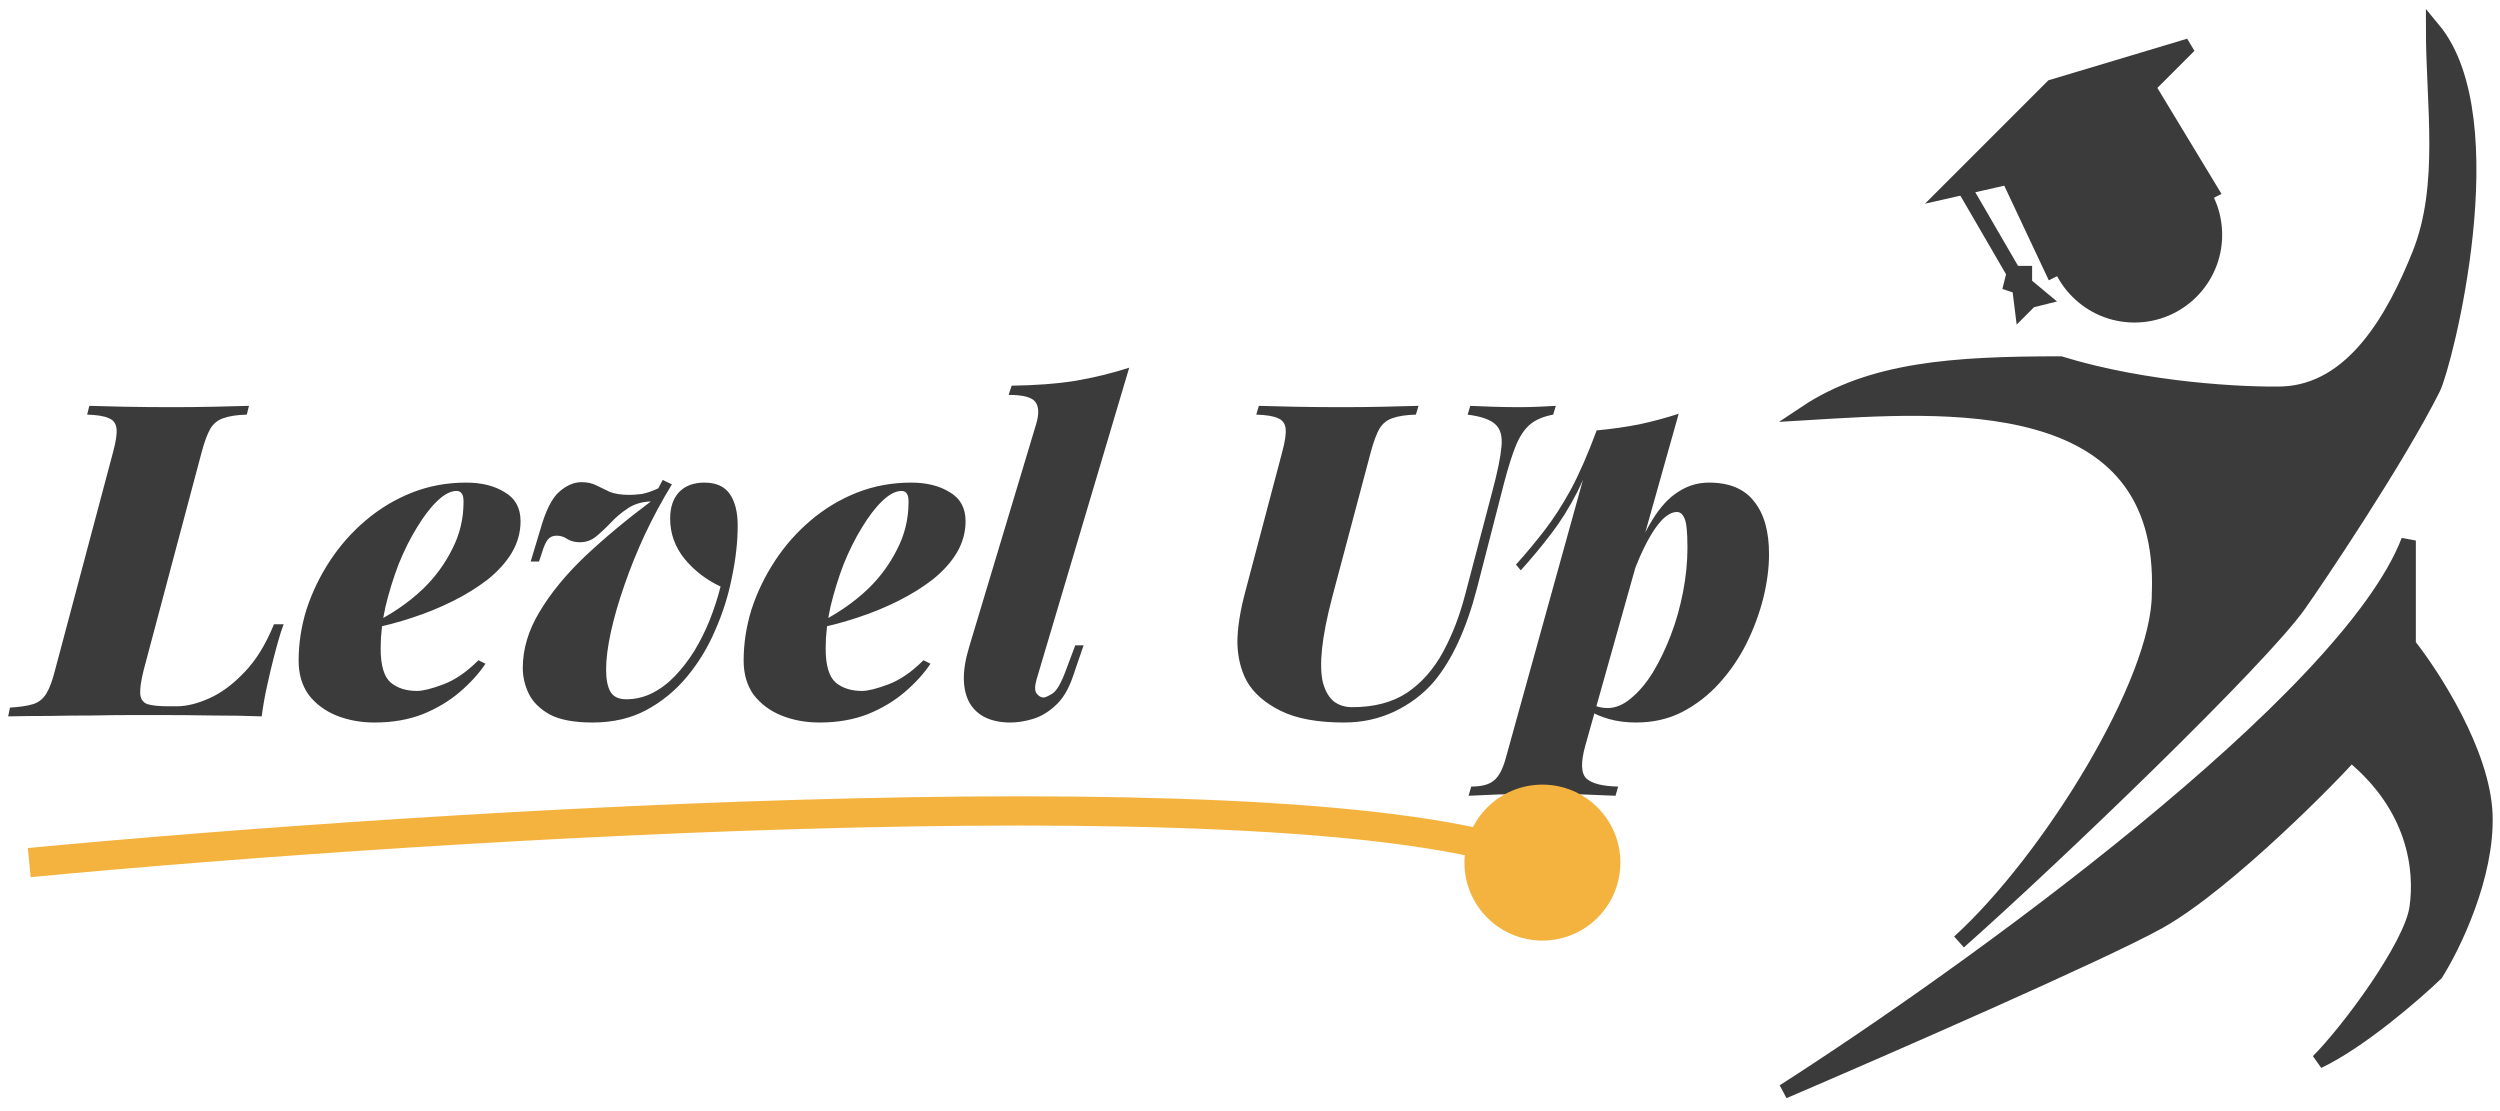 <svg width="171" height="76" viewBox="0 0 171 76" fill="none" xmlns="http://www.w3.org/2000/svg">
<path d="M137.56 19.437L137.748 18.687H138.497V19.437L139.622 20.374L138.872 20.561L138.31 21.124L138.123 19.624L137.56 19.437Z" fill="#F3B33E"/>
<path d="M134.373 12.875L137.748 18.687M137.748 18.687L137.56 19.437L138.123 19.624L138.31 21.124L138.872 20.561L139.622 20.374L138.497 19.437V18.687H137.748Z" stroke="#3B3B3B" stroke-linecap="round"/>
<path d="M137.372 12.124L140.372 18.498L151.245 13.061L146.934 5.937L149.746 3.125L140.372 5.937L133.248 13.061L137.372 12.124Z" fill="#3B3B3B" stroke="#3B3B3B" stroke-linecap="round"/>
<path d="M157.245 41.369C154.593 45.119 140.56 58.617 133.998 64.428C140.185 58.804 147.684 46.619 147.684 40.62C148.246 26.42 132.874 27.684 123.5 28.246C127.999 25.247 133.624 24.872 140.935 24.872C146.784 26.672 153.496 26.996 156.12 26.934C160.995 26.746 163.781 21.654 165.494 17.373C167.369 12.686 166.431 7.062 166.431 2C171.531 8.149 167.238 24.946 166.431 26.559C163.994 31.433 158.439 39.682 157.245 41.369Z" fill="#3B3B3B" stroke="#3B3B3B" stroke-linecap="round"/>
<path d="M164.744 36.973C160.544 47.922 134.498 66.656 122 74.655C128.999 71.656 143.934 65.132 147.684 63.032C152.371 60.407 159.87 52.721 160.807 51.596C165.195 55.158 165.681 59.47 165.306 62.094C164.931 64.719 160.619 70.531 158.557 72.593C161.407 71.243 165.119 68.031 166.619 66.594C167.806 64.719 170.143 59.92 169.993 55.72C169.843 51.521 166.431 46.222 164.744 44.097V36.973Z" fill="#3B3B3B" stroke="#3B3B3B" stroke-linecap="round"/>
<circle cx="145.997" cy="16.062" r="5.999" fill="#3B3B3B"/>
<path d="M19.4 42.7C19.28 43.02 19.16 43.39 19.04 43.81C18.92 44.23 18.8 44.68 18.68 45.16C18.58 45.54 18.45 46.09 18.29 46.81C18.13 47.51 18 48.24 17.9 49C16.88 48.96 15.74 48.94 14.48 48.94C13.24 48.92 12.12 48.91 11.12 48.91C10.58 48.91 9.89 48.91 9.05 48.91C8.23 48.91 7.32 48.92 6.32 48.94C5.34 48.94 4.35 48.95 3.35 48.97C2.37 48.97 1.44 48.98 0.56 49L0.68 48.4C1.36 48.36 1.89 48.28 2.27 48.16C2.65 48.04 2.95 47.8 3.17 47.44C3.39 47.08 3.59 46.54 3.77 45.82L7.73 30.94C7.93 30.2 8.01 29.66 7.97 29.32C7.93 28.96 7.75 28.72 7.43 28.6C7.13 28.46 6.64 28.38 5.96 28.36L6.11 27.76C6.69 27.78 7.49 27.8 8.51 27.82C9.55 27.84 10.64 27.85 11.78 27.85C12.78 27.85 13.73 27.84 14.63 27.82C15.53 27.8 16.33 27.78 17.03 27.76L16.88 28.36C16.2 28.38 15.67 28.46 15.29 28.6C14.91 28.72 14.61 28.96 14.39 29.32C14.19 29.66 13.99 30.2 13.79 30.94L9.83 45.82C9.65 46.54 9.57 47.08 9.59 47.44C9.61 47.8 9.77 48.04 10.07 48.16C10.39 48.26 10.88 48.31 11.54 48.31H12.08C12.76 48.31 13.5 48.13 14.3 47.77C15.12 47.41 15.92 46.82 16.7 46C17.5 45.18 18.18 44.08 18.74 42.7H19.4ZM25.376 42.7C26.016 42.4 26.646 42.04 27.266 41.62C27.886 41.2 28.456 40.74 28.976 40.24C29.776 39.46 30.426 38.57 30.926 37.57C31.446 36.57 31.706 35.49 31.706 34.33C31.706 34.05 31.666 33.86 31.586 33.76C31.506 33.64 31.386 33.58 31.226 33.58C30.826 33.58 30.386 33.81 29.906 34.27C29.446 34.71 28.986 35.31 28.526 36.07C28.066 36.81 27.646 37.65 27.266 38.59C26.906 39.53 26.606 40.5 26.366 41.5C26.146 42.48 26.036 43.43 26.036 44.35C26.036 45.51 26.266 46.29 26.726 46.69C27.186 47.07 27.786 47.26 28.526 47.26C28.926 47.26 29.526 47.11 30.326 46.81C31.126 46.51 31.926 45.96 32.726 45.16L33.206 45.4C32.766 46.06 32.186 46.7 31.466 47.32C30.746 47.94 29.896 48.45 28.916 48.85C27.936 49.23 26.836 49.42 25.616 49.42C24.676 49.42 23.806 49.26 23.006 48.94C22.226 48.62 21.596 48.15 21.116 47.53C20.656 46.89 20.426 46.11 20.426 45.19C20.426 44.01 20.606 42.84 20.966 41.68C21.346 40.52 21.876 39.42 22.556 38.38C23.236 37.34 24.046 36.42 24.986 35.62C25.946 34.8 27.006 34.16 28.166 33.7C29.326 33.24 30.566 33.01 31.886 33.01C32.946 33.01 33.826 33.23 34.526 33.67C35.246 34.09 35.606 34.75 35.606 35.65C35.606 36.41 35.406 37.13 35.006 37.81C34.606 38.47 34.056 39.08 33.356 39.64C32.656 40.18 31.866 40.67 30.986 41.11C30.106 41.55 29.176 41.93 28.196 42.25C27.236 42.57 26.286 42.82 25.346 43L25.376 42.7ZM49.288 40.12C48.308 39.66 47.488 39.03 46.828 38.23C46.168 37.41 45.838 36.49 45.838 35.47C45.838 34.71 46.038 34.11 46.438 33.67C46.858 33.23 47.438 33.01 48.178 33.01C48.978 33.01 49.558 33.27 49.918 33.79C50.278 34.31 50.458 35.03 50.458 35.95C50.458 37.05 50.328 38.22 50.068 39.46C49.828 40.7 49.448 41.91 48.928 43.09C48.428 44.27 47.778 45.34 46.978 46.3C46.198 47.24 45.268 48 44.188 48.58C43.128 49.14 41.908 49.42 40.528 49.42C39.288 49.42 38.318 49.24 37.618 48.88C36.938 48.5 36.458 48.03 36.178 47.47C35.898 46.89 35.758 46.3 35.758 45.7C35.758 44.4 36.138 43.12 36.898 41.86C37.658 40.58 38.698 39.31 40.018 38.05C41.358 36.79 42.858 35.54 44.518 34.3C43.898 34.32 43.368 34.48 42.928 34.78C42.508 35.06 42.128 35.38 41.788 35.74C41.448 36.1 41.108 36.42 40.768 36.7C40.448 36.96 40.078 37.09 39.658 37.09C39.338 37.09 39.058 37.02 38.818 36.88C38.598 36.72 38.348 36.64 38.068 36.64C37.808 36.64 37.608 36.73 37.468 36.91C37.328 37.09 37.198 37.38 37.078 37.78L36.868 38.41H36.298L36.958 36.22C37.318 34.94 37.748 34.08 38.248 33.64C38.748 33.2 39.258 32.98 39.778 32.98C40.158 32.98 40.488 33.05 40.768 33.19C41.048 33.33 41.358 33.48 41.698 33.64C42.038 33.78 42.498 33.85 43.078 33.85C43.278 33.85 43.548 33.83 43.888 33.79C44.228 33.73 44.608 33.6 45.028 33.4L45.328 32.83L45.958 33.13C45.298 34.21 44.688 35.34 44.128 36.52C43.588 37.68 43.118 38.84 42.718 40C42.318 41.14 42.008 42.21 41.788 43.21C41.568 44.21 41.458 45.07 41.458 45.79C41.458 46.47 41.558 46.98 41.758 47.32C41.958 47.66 42.318 47.83 42.838 47.83C43.458 47.83 44.048 47.69 44.608 47.41C45.168 47.13 45.688 46.74 46.168 46.24C46.648 45.74 47.088 45.17 47.488 44.53C47.888 43.87 48.238 43.17 48.538 42.43C48.838 41.67 49.088 40.9 49.288 40.12ZM55.815 42.7C56.455 42.4 57.085 42.04 57.705 41.62C58.325 41.2 58.895 40.74 59.415 40.24C60.215 39.46 60.865 38.57 61.365 37.57C61.885 36.57 62.145 35.49 62.145 34.33C62.145 34.05 62.105 33.86 62.025 33.76C61.945 33.64 61.825 33.58 61.665 33.58C61.265 33.58 60.825 33.81 60.345 34.27C59.885 34.71 59.425 35.31 58.965 36.07C58.505 36.81 58.085 37.65 57.705 38.59C57.345 39.53 57.045 40.5 56.805 41.5C56.585 42.48 56.475 43.43 56.475 44.35C56.475 45.51 56.705 46.29 57.165 46.69C57.625 47.07 58.225 47.26 58.965 47.26C59.365 47.26 59.965 47.11 60.765 46.81C61.565 46.51 62.365 45.96 63.165 45.16L63.645 45.4C63.205 46.06 62.625 46.7 61.905 47.32C61.185 47.94 60.335 48.45 59.355 48.85C58.375 49.23 57.275 49.42 56.055 49.42C55.115 49.42 54.245 49.26 53.445 48.94C52.665 48.62 52.035 48.15 51.555 47.53C51.095 46.89 50.865 46.11 50.865 45.19C50.865 44.01 51.045 42.84 51.405 41.68C51.785 40.52 52.315 39.42 52.995 38.38C53.675 37.34 54.485 36.42 55.425 35.62C56.385 34.8 57.445 34.16 58.605 33.7C59.765 33.24 61.005 33.01 62.325 33.01C63.385 33.01 64.265 33.23 64.965 33.67C65.685 34.09 66.045 34.75 66.045 35.65C66.045 36.41 65.845 37.13 65.445 37.81C65.045 38.47 64.495 39.08 63.795 39.64C63.095 40.18 62.305 40.67 61.425 41.11C60.545 41.55 59.615 41.93 58.635 42.25C57.675 42.57 56.725 42.82 55.785 43L55.815 42.7ZM70.908 46.45C70.768 46.93 70.768 47.26 70.908 47.44C71.048 47.62 71.208 47.71 71.388 47.71C71.488 47.71 71.688 47.62 71.988 47.44C72.288 47.24 72.598 46.7 72.918 45.82L73.548 44.14H74.118L73.368 46.33C73.068 47.19 72.668 47.84 72.168 48.28C71.688 48.72 71.178 49.02 70.638 49.18C70.098 49.34 69.588 49.42 69.108 49.42C68.468 49.42 67.908 49.31 67.428 49.09C66.968 48.87 66.608 48.55 66.348 48.13C66.088 47.69 65.948 47.15 65.928 46.51C65.908 45.87 66.028 45.12 66.288 44.26L70.878 28.99C71.078 28.31 71.058 27.81 70.818 27.49C70.578 27.17 69.968 27.01 68.988 27.01L69.198 26.38C70.838 26.36 72.288 26.25 73.548 26.05C74.828 25.83 76.058 25.53 77.238 25.15L70.908 46.45ZM102.067 33.64C102.427 32.3 102.637 31.28 102.697 30.58C102.777 29.86 102.637 29.34 102.277 29.02C101.937 28.7 101.307 28.48 100.387 28.36L100.567 27.76C100.967 27.78 101.477 27.8 102.097 27.82C102.737 27.84 103.337 27.85 103.897 27.85C104.357 27.85 104.807 27.84 105.247 27.82C105.707 27.8 106.097 27.78 106.417 27.76L106.237 28.36C105.597 28.48 105.087 28.69 104.707 28.99C104.327 29.29 103.997 29.76 103.717 30.4C103.457 31.02 103.177 31.9 102.877 33.04L101.017 40.27C100.297 43.03 99.317 45.15 98.077 46.63C97.357 47.47 96.457 48.15 95.377 48.67C94.317 49.17 93.167 49.42 91.927 49.42C90.107 49.42 88.657 49.15 87.577 48.61C86.497 48.07 85.727 47.39 85.267 46.57C84.867 45.81 84.657 44.94 84.637 43.96C84.637 42.96 84.827 41.76 85.207 40.36L87.697 30.94C87.897 30.2 87.977 29.66 87.937 29.32C87.897 28.96 87.717 28.72 87.397 28.6C87.097 28.46 86.607 28.38 85.927 28.36L86.107 27.76C86.687 27.78 87.487 27.8 88.507 27.82C89.547 27.84 90.637 27.85 91.777 27.85C92.777 27.85 93.727 27.84 94.627 27.82C95.527 27.8 96.327 27.78 97.027 27.76L96.847 28.36C96.167 28.38 95.637 28.46 95.257 28.6C94.877 28.72 94.577 28.96 94.357 29.32C94.157 29.66 93.957 30.2 93.757 30.94L91.117 40.87C90.757 42.25 90.527 43.42 90.427 44.38C90.327 45.32 90.347 46.09 90.487 46.69C90.647 47.27 90.897 47.7 91.237 47.98C91.577 48.24 91.997 48.37 92.497 48.37C93.997 48.37 95.247 48.04 96.247 47.38C97.247 46.7 98.067 45.77 98.707 44.59C99.347 43.41 99.857 42.08 100.237 40.6L102.067 33.64ZM114.702 35.02C114.382 35.02 114.042 35.2 113.682 35.56C113.342 35.92 113.002 36.42 112.662 37.06C112.322 37.7 112.002 38.43 111.702 39.25C111.402 40.07 111.142 40.94 110.922 41.86L111.492 38.92C111.972 37.54 112.482 36.42 113.022 35.56C113.562 34.68 114.152 34.04 114.792 33.64C115.432 33.22 116.132 33.01 116.892 33.01C118.292 33.01 119.322 33.44 119.982 34.3C120.662 35.14 121.002 36.34 121.002 37.9C121.002 38.84 120.872 39.84 120.612 40.9C120.352 41.94 119.972 42.97 119.472 43.99C118.972 44.99 118.352 45.9 117.612 46.72C116.872 47.54 116.022 48.2 115.062 48.7C114.122 49.18 113.072 49.42 111.912 49.42C111.232 49.42 110.612 49.34 110.052 49.18C109.492 49.02 109.052 48.83 108.732 48.61L108.942 48.22C109.102 48.28 109.262 48.33 109.422 48.37C109.582 48.41 109.762 48.43 109.962 48.43C110.502 48.43 111.032 48.21 111.552 47.77C112.092 47.33 112.592 46.74 113.052 46C113.512 45.24 113.922 44.39 114.282 43.45C114.642 42.51 114.922 41.52 115.122 40.48C115.322 39.44 115.422 38.43 115.422 37.45C115.422 36.39 115.352 35.72 115.212 35.44C115.092 35.16 114.922 35.02 114.702 35.02ZM109.212 29.44C110.272 29.34 111.252 29.2 112.152 29.02C113.072 28.82 113.962 28.58 114.822 28.3L108.432 51.01C108.112 52.17 108.142 52.92 108.522 53.26C108.902 53.6 109.622 53.78 110.682 53.8L110.502 54.43C109.982 54.41 109.242 54.38 108.282 54.34C107.342 54.32 106.342 54.31 105.282 54.31C104.362 54.31 103.442 54.32 102.522 54.34C101.602 54.38 100.912 54.41 100.452 54.43L100.632 53.8C101.352 53.8 101.872 53.66 102.192 53.38C102.512 53.12 102.772 52.64 102.972 51.94L109.212 29.44ZM103.692 38.62C104.392 37.84 105.042 37.06 105.642 36.28C106.262 35.48 106.862 34.55 107.442 33.49C108.022 32.41 108.612 31.06 109.212 29.44L109.302 29.92C108.902 31.32 108.432 32.56 107.892 33.64C107.352 34.7 106.752 35.66 106.092 36.52C105.452 37.36 104.762 38.19 104.022 39.01L103.692 38.62Z" fill="#3B3B3B"/>
<path d="M100.167 58.98C100.155 61.925 102.533 64.323 105.479 64.335C108.424 64.347 110.822 61.968 110.834 59.023C110.845 56.078 108.467 53.68 105.522 53.668C102.576 53.656 100.179 56.035 100.167 58.98ZM2.095 59.997C16.161 58.665 38.211 57.067 58.636 56.601C68.849 56.368 78.639 56.419 86.815 56.925C95.034 57.433 101.486 58.396 105.112 59.923L105.888 58.08C101.914 56.407 95.15 55.437 86.939 54.928C78.684 54.418 68.831 54.368 58.59 54.602C38.106 55.069 16.006 56.671 1.906 58.006L2.095 59.997Z" fill="#F3B33E"/>
</svg>
